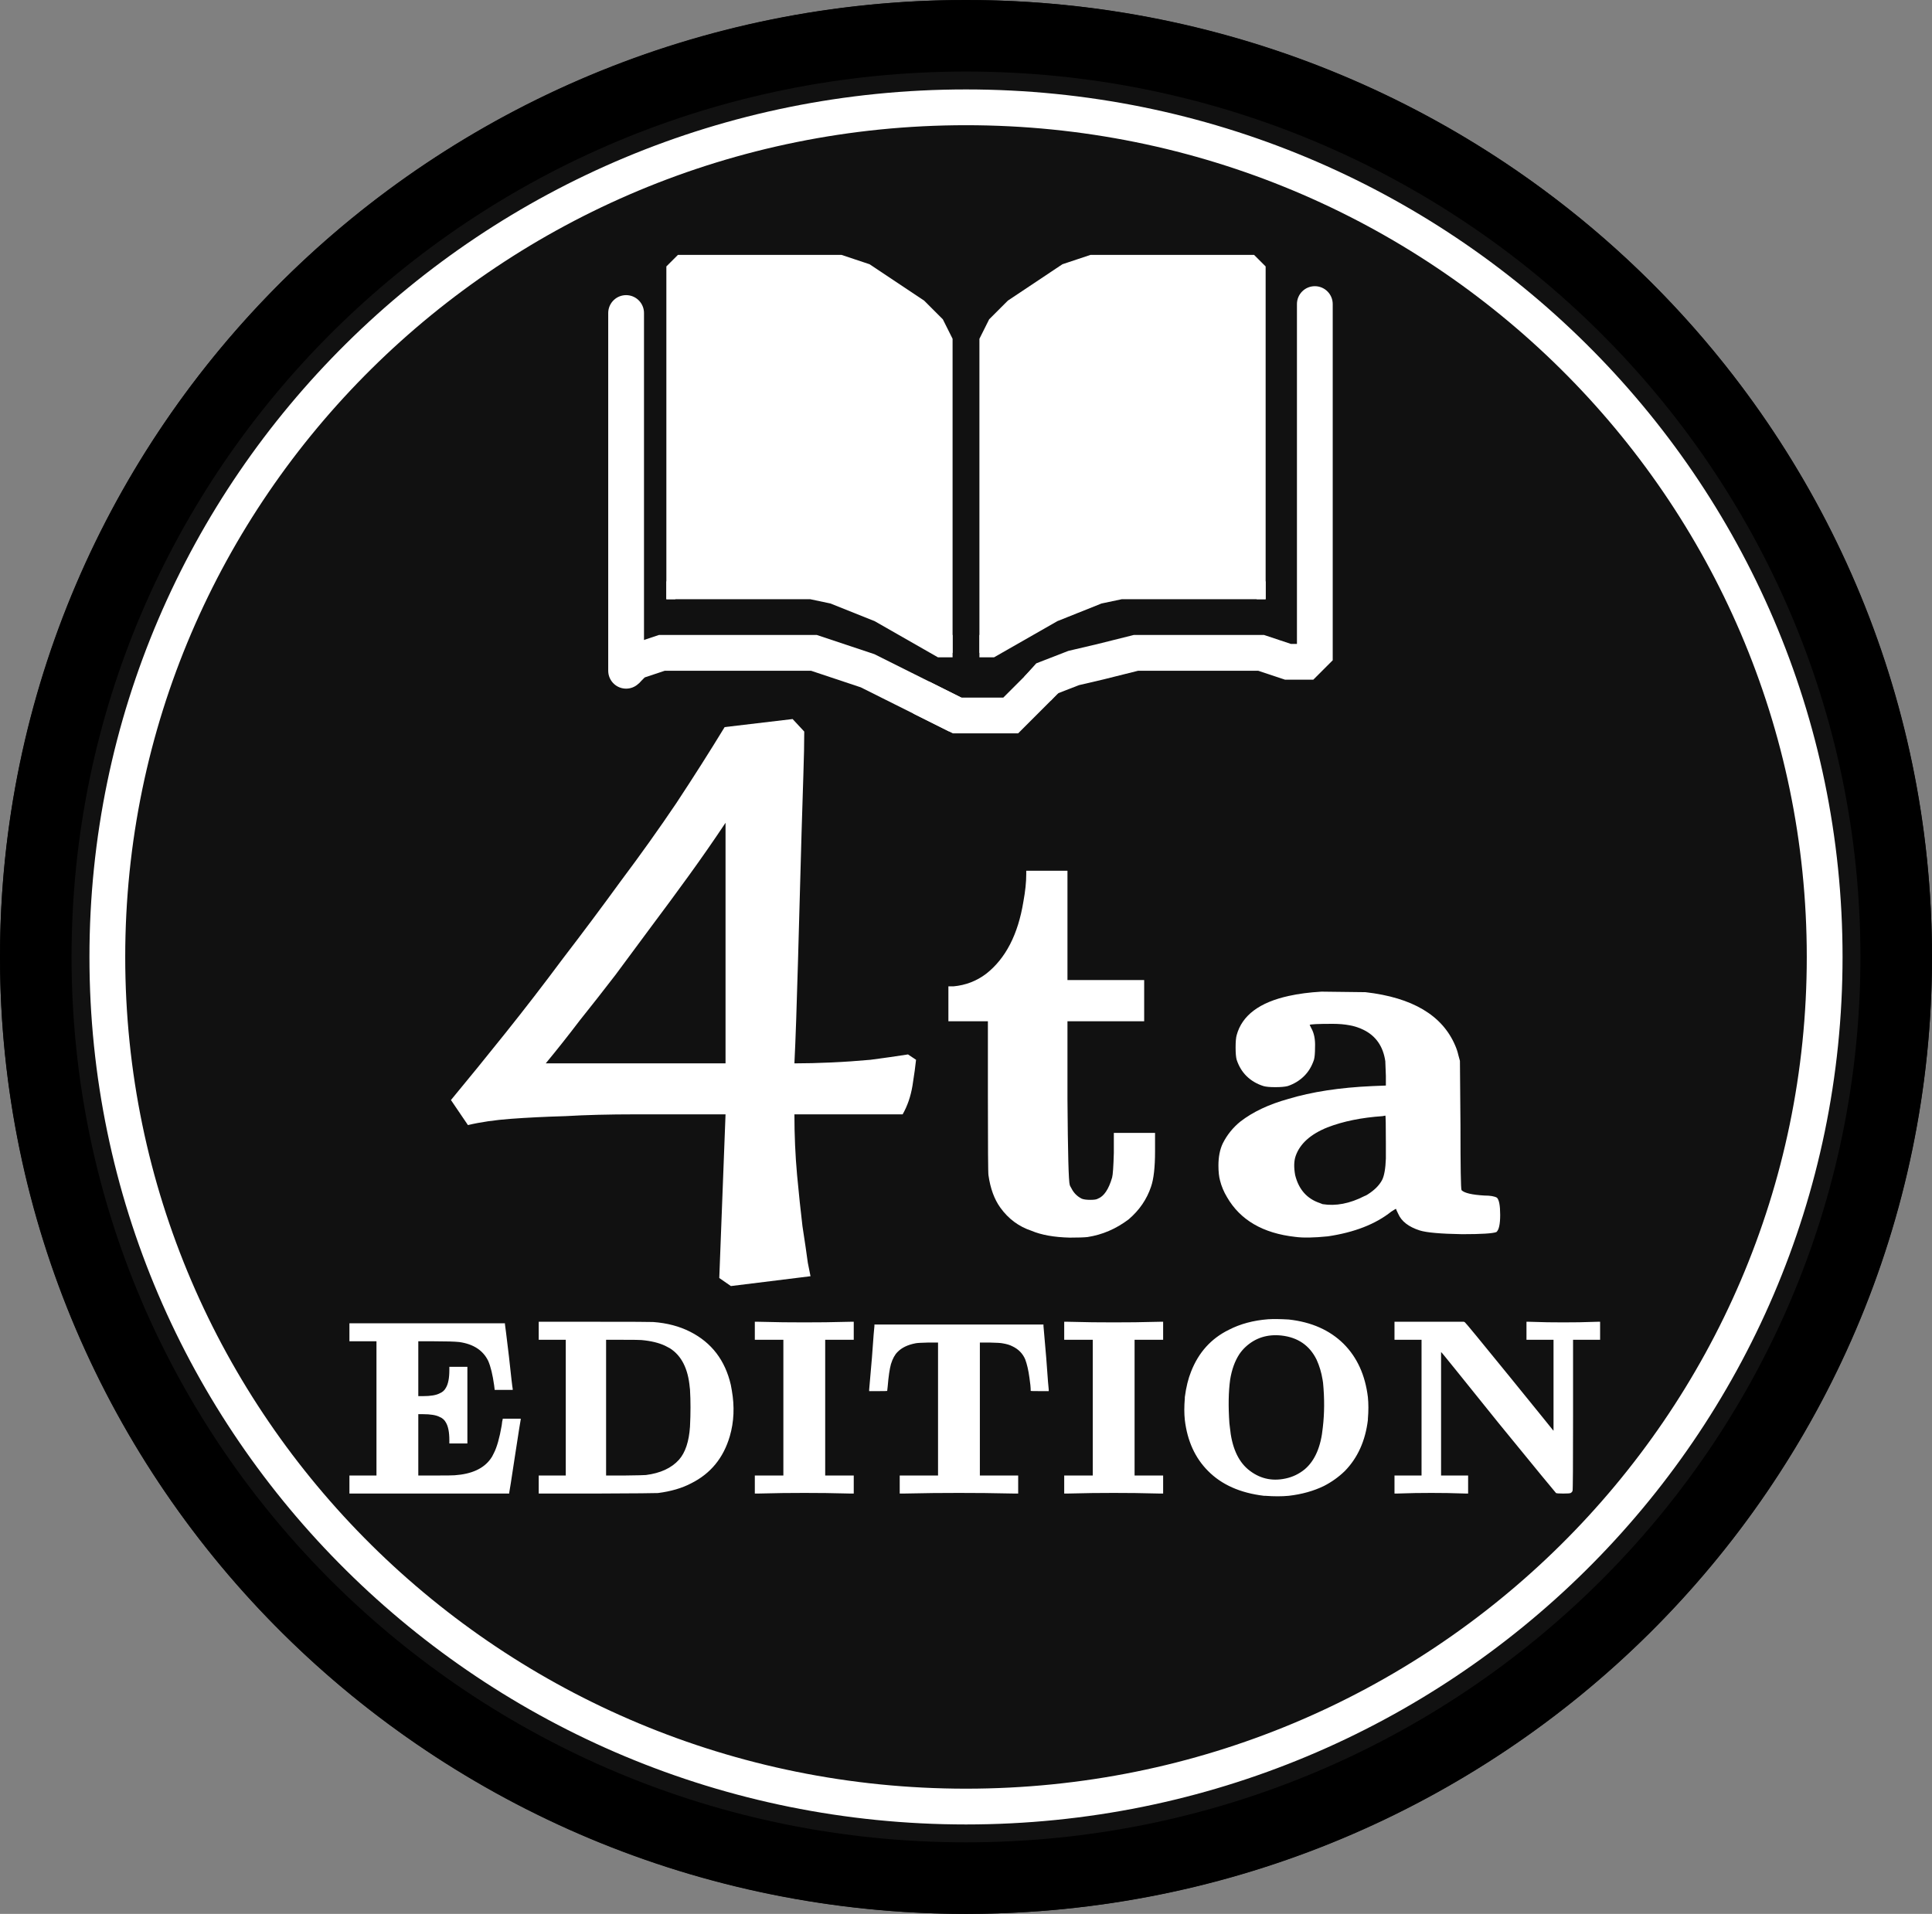 <svg width="108" height="107" viewBox="0 0 108 107" fill="none" xmlns="http://www.w3.org/2000/svg">
<rect x="0" y="0" width="108" height="107" fill="#808080" stroke="none"/>
<ellipse cx="54" cy="53.5" rx="54" ry="53.5" fill="#111111"/>
<path d="M54 2C82.736 2 106 25.075 106 53.5C106 81.925 82.736 105 54 105C25.264 105 2 81.925 2 53.5C2 25.075 25.264 2 54 2Z" stroke="black" stroke-width="4"/>
<path d="M54 6C80.519 6 102 27.276 102 53.5C102 79.724 80.519 101 54 101C27.481 101 6 79.724 6 53.5C6 27.276 27.481 6 54 6Z" stroke="white" stroke-width="2"/>
<path d="M35 17.5L35 37.5" stroke="white" stroke-width="2" stroke-linecap="round"/>
<path d="M34.998 37.5L35.5 36.999L36.998 36.5L38.497 36.5L40.999 36.5L43.5 36.5L45.5 36.5L47 37L48.5 37.5L49.5 38L50.5 38.5L51.5 38.999L52.5 39.499L53.5 39.999" stroke="white" stroke-width="2"/>
<path d="M58.512 37.932L58.15 37L57.928 37.086L57.769 37.263L58.512 37.932ZM60.02 37.346L59.792 36.373L59.724 36.389L59.658 36.414L60.02 37.346ZM61.5 37L61.728 37.974L61.735 37.972L61.742 37.97L61.5 37ZM63.5 36.5L63.5 35.5L63.377 35.5L63.257 35.53L63.5 36.5ZM66.5 36.5L66.5 35.5L66.5 35.5L66.5 36.5ZM68.499 36.5L68.499 37.5L68.5 37.5L68.499 36.5ZM70.499 36.5L70.816 35.551L70.662 35.5L70.499 35.5L70.499 36.5ZM71.999 37L71.683 37.949L71.837 38L71.999 38L71.999 37ZM73.5 28.5L72.5 28.5L72.5 28.5L73.5 28.5ZM74.5 17C74.5 16.448 74.052 16 73.5 16C72.948 16 72.5 16.448 72.5 17L74.5 17ZM73 37L73 38L73.414 38L73.707 37.707L73 37ZM73.5 35L72.5 35L72.5 35L73.5 35ZM73.5 36.5L74.207 37.207L74.5 36.914L74.5 36.5L73.5 36.5ZM58 38.5L58.743 39.169L59.255 38.602L58.512 37.932L57.769 37.263L57.257 37.83L58 38.5ZM58.512 37.932L58.874 38.864L60.382 38.279L60.02 37.346L59.658 36.414L58.15 37L58.512 37.932ZM60.02 37.346L60.248 38.32L61.728 37.974L61.5 37L61.272 36.026L59.792 36.373L60.02 37.346ZM61.5 37L61.742 37.97L63.742 37.47L63.5 36.5L63.257 35.53L61.257 36.03L61.5 37ZM63.5 36.5L63.5 37.5L66.5 37.5L66.5 36.5L66.5 35.5L63.5 35.5L63.5 36.5ZM66.5 36.5L66.5 37.5L68.499 37.5L68.499 36.5L68.5 35.5L66.5 35.5L66.5 36.5ZM68.499 36.5L68.5 37.5L70.499 37.5L70.499 36.5L70.499 35.5L68.499 35.5L68.499 36.5ZM70.499 36.5L70.183 37.449L71.683 37.949L71.999 37L72.316 36.051L70.816 35.551L70.499 36.5ZM73.5 28.5L74.5 28.5L74.5 17L73.5 17L72.5 17L72.5 28.5L73.5 28.5ZM71.999 37L71.999 38L73 38L73 37L73 36L71.999 36L71.999 37ZM73.5 35L74.5 35L74.5 28.5L73.5 28.5L72.5 28.5L72.5 35L73.5 35ZM73 37L73.707 37.707L74.207 37.207L73.5 36.5L72.793 35.793L72.293 36.293L73 37ZM73.5 36.5L74.5 36.5L74.5 35L73.5 35L72.5 35L72.5 36.5L73.5 36.5Z" fill="white"/>
<path d="M51.5 39L53.5 40H55H56.5L58.5 38" stroke="white" stroke-width="2"/>
<path d="M46.918 15L48.265 15.448L50.2 16.9L50.211 16.908L50.223 16.916L51.639 17.86L52.5 19.151V35.69L52.224 35.553L49.224 34.053L49.191 34.037L49.158 34.025L46.158 33.025L46.096 33.005L46.029 33.001L38 32.528V15.207L38.207 15H46.918Z" fill="white" stroke="white"/>
<path d="M61.082 15L59.735 15.448L57.8 16.9L57.789 16.908L57.777 16.916L56.361 17.86L55.5 19.151V35.69L55.776 35.553L58.776 34.053L58.809 34.037L58.842 34.025L61.842 33.025L61.904 33.005L61.971 33.001L70 32.528V15.207L69.793 15H61.082Z" fill="white" stroke="white"/>
<path d="M53 36.5V19L52.5 18L51.5 17L50 16L48.5 15L47 14.5H45H38.5L38 14.5L37.5 15V15.5V33.5" stroke="white" stroke-width="0.5"/>
<path d="M37.5 32.5L37.5 33.25H44.5H45.317L46.5 33.5L49 34.5L52.5 36.5H53V35.5" stroke="white" stroke-width="0.5"/>
<path d="M55 36.5V19L55.5 18L56.5 17L58 16L59.5 15L61 14.5H63H69.5L70 14.5L70.5 15V15.5V33.5" stroke="white" stroke-width="0.5"/>
<path d="M70.5 32.5L70.5 33.25H63.5H62.683L61.5 33.5L59 34.5L55.5 36.5H55V35.5" stroke="white" stroke-width="0.5"/>
<path d="M40.858 71.9L40.208 71.45L40.558 62.3C38.692 62.3 37.008 62.3 35.508 62.3C34.042 62.3 32.742 62.333 31.608 62.4C30.475 62.433 29.458 62.483 28.558 62.55C27.658 62.617 26.858 62.733 26.158 62.9L25.208 61.5C26.175 60.333 27.192 59.083 28.258 57.75C29.325 56.417 30.392 55.033 31.458 53.6C32.558 52.167 33.642 50.717 34.708 49.25C35.808 47.783 36.842 46.333 37.808 44.9C38.775 43.433 39.675 42.017 40.508 40.65L44.308 40.2L44.958 40.9C44.958 41.533 44.942 42.35 44.908 43.35C44.875 44.317 44.842 45.383 44.808 46.55C44.775 47.717 44.742 48.917 44.708 50.15C44.675 51.383 44.642 52.583 44.608 53.75C44.575 54.917 44.542 56 44.508 57C44.475 57.967 44.442 58.783 44.408 59.45C45.042 59.45 45.725 59.433 46.458 59.4C47.192 59.367 47.925 59.317 48.658 59.25C49.425 59.15 50.125 59.05 50.758 58.95L51.208 59.25C51.175 59.583 51.108 60.067 51.008 60.7C50.908 61.3 50.725 61.833 50.458 62.3H44.408C44.408 63.467 44.458 64.6 44.558 65.7C44.658 66.767 44.758 67.717 44.858 68.55C44.992 69.417 45.092 70.1 45.158 70.6C45.258 71.1 45.308 71.35 45.308 71.35L40.858 71.9ZM30.508 59.45H40.558V46C39.892 47 39.208 47.983 38.508 48.95C37.808 49.917 37.108 50.867 36.408 51.8C35.742 52.7 35.075 53.6 34.408 54.5C33.742 55.367 33.075 56.217 32.408 57.05C31.775 57.883 31.142 58.683 30.508 59.45Z" fill="white"/>
<path d="M57.368 48.872V48.68H58.52H59.672V51.72V54.792H61.816H63.96V55.944V57.096H61.816H59.672V61.448C59.693 64.456 59.736 66.056 59.8 66.248C59.8 66.269 59.832 66.333 59.896 66.44C60.024 66.696 60.216 66.888 60.472 67.016C60.578 67.059 60.738 67.08 60.952 67.08C61.165 67.08 61.304 67.059 61.368 67.016C61.709 66.888 61.976 66.493 62.168 65.832C62.21 65.683 62.242 65.224 62.264 64.456V63.336H63.416H64.568V64.36C64.568 65.256 64.493 65.917 64.344 66.344C64.109 67.048 63.693 67.656 63.096 68.168C62.392 68.701 61.624 69.032 60.792 69.16C60.6 69.181 60.269 69.192 59.8 69.192C58.925 69.171 58.21 69.043 57.656 68.808C56.952 68.573 56.376 68.147 55.928 67.528C55.586 67.059 55.362 66.451 55.256 65.704C55.234 65.597 55.224 64.115 55.224 61.256V57.096H54.136H53.016V56.136V55.144H53.304C53.986 55.08 54.594 54.845 55.128 54.44C56.216 53.587 56.909 52.243 57.208 50.408C57.314 49.832 57.368 49.32 57.368 48.872Z" fill="white"/>
<path d="M73.871 55.44L76.331 55.47C78.951 55.77 80.621 56.76 81.341 58.44C81.421 58.62 81.481 58.8 81.521 58.98L81.611 59.31L81.641 62.91C81.641 65.25 81.661 66.46 81.701 66.54C81.861 66.7 82.291 66.8 82.991 66.84C83.311 66.84 83.541 66.88 83.681 66.96C83.801 67.08 83.861 67.4 83.861 67.92C83.861 68.44 83.791 68.76 83.651 68.88C83.451 68.96 82.811 69 81.731 69C80.531 68.98 79.741 68.91 79.361 68.79C78.741 68.59 78.341 68.28 78.161 67.86C78.081 67.7 78.041 67.61 78.041 67.59C78.041 67.57 77.951 67.62 77.771 67.74C76.891 68.44 75.711 68.9 74.231 69.12C73.451 69.2 72.841 69.21 72.401 69.15C70.601 68.95 69.331 68.21 68.591 66.93C68.411 66.63 68.281 66.32 68.201 66C68.141 65.78 68.111 65.5 68.111 65.16C68.111 64.68 68.191 64.27 68.351 63.93C68.591 63.45 68.921 63.04 69.341 62.7C70.041 62.16 70.931 61.74 72.011 61.44C73.331 61.04 74.901 60.8 76.721 60.72L77.471 60.69V60.15L77.441 59.37V59.34C77.321 58.5 76.911 57.91 76.211 57.57C75.771 57.35 75.201 57.24 74.501 57.24C73.681 57.24 73.251 57.26 73.211 57.3L73.301 57.48C73.461 57.76 73.531 58.12 73.511 58.56C73.511 58.88 73.491 59.11 73.451 59.25C73.331 59.61 73.151 59.91 72.911 60.15C72.651 60.41 72.341 60.6 71.981 60.72C71.821 60.76 71.591 60.78 71.291 60.78C70.991 60.78 70.771 60.76 70.631 60.72C70.251 60.6 69.931 60.41 69.671 60.15C69.431 59.91 69.251 59.61 69.131 59.25C69.091 59.11 69.071 58.88 69.071 58.56C69.071 58.24 69.091 58.01 69.131 57.87C69.431 56.77 70.401 56.04 72.041 55.68C72.581 55.56 73.191 55.48 73.871 55.44ZM77.471 63.93C77.471 62.89 77.461 62.37 77.441 62.37C77.421 62.37 77.371 62.38 77.291 62.4C76.111 62.48 75.081 62.69 74.201 63.03C73.261 63.41 72.671 63.94 72.431 64.62C72.331 64.9 72.321 65.26 72.401 65.7C72.601 66.5 73.061 67.02 73.781 67.26C73.821 67.28 73.871 67.3 73.931 67.32C74.671 67.44 75.451 67.29 76.271 66.87C76.331 66.85 76.391 66.82 76.451 66.78C76.831 66.54 77.101 66.27 77.261 65.97C77.381 65.73 77.451 65.33 77.471 64.77V63.93Z" fill="white"/>
<path d="M19.533 74.484V73.98H23.873H28.227V74.036C28.237 74.073 28.311 74.675 28.451 75.842C28.573 76.981 28.643 77.583 28.661 77.648V77.704H28.157H27.653L27.625 77.466C27.541 76.859 27.429 76.397 27.289 76.08C27 75.492 26.463 75.142 25.679 75.03C25.427 75.002 24.956 74.988 24.265 74.988H23.383V76.514V78.054H23.635C24.065 78.054 24.377 78.003 24.573 77.9C24.732 77.835 24.849 77.732 24.923 77.592C25.054 77.377 25.119 77.046 25.119 76.598V76.416H25.623H26.127V78.558V80.7H25.623H25.119V80.518C25.119 80.07 25.054 79.739 24.923 79.524C24.849 79.384 24.732 79.281 24.573 79.216C24.377 79.113 24.065 79.062 23.635 79.062H23.383V80.77V82.492H24.293C24.956 82.492 25.329 82.487 25.413 82.478C26.365 82.413 27.037 82.105 27.429 81.554C27.476 81.498 27.537 81.391 27.611 81.232C27.779 80.905 27.924 80.392 28.045 79.692C28.064 79.505 28.083 79.393 28.101 79.356V79.314H28.605H29.109V79.356C29.1 79.375 28.993 80.056 28.787 81.4C28.582 82.753 28.475 83.439 28.465 83.458V83.5H23.999H19.533V82.996V82.492H20.289H21.045V78.74V74.988H20.289H19.533V74.484ZM30.115 74.4V73.896H33.209C35.328 73.896 36.429 73.901 36.513 73.91C37.288 73.966 37.979 74.148 38.585 74.456C39.78 75.063 40.536 76.052 40.853 77.424C40.872 77.527 40.891 77.629 40.909 77.732C41.068 78.637 41.031 79.491 40.797 80.294C40.443 81.507 39.724 82.385 38.641 82.926C38.128 83.197 37.507 83.379 36.779 83.472C36.677 83.481 35.533 83.491 33.349 83.5H30.115V82.996V82.492H30.871H31.627V78.698V74.904H30.871H30.115V74.4ZM35.855 74.918C35.79 74.909 35.431 74.904 34.777 74.904H33.881V78.698V82.492H34.903C35.641 82.483 36.042 82.473 36.107 82.464C36.919 82.361 37.535 82.077 37.955 81.61C38.31 81.209 38.515 80.593 38.571 79.762C38.609 79.015 38.609 78.32 38.571 77.676C38.562 77.629 38.557 77.592 38.557 77.564C38.464 76.519 38.095 75.791 37.451 75.38C37.367 75.333 37.279 75.287 37.185 75.24C36.831 75.072 36.387 74.965 35.855 74.918ZM42.195 74.4V73.896H42.391L43.763 73.924C44.566 73.933 45.364 73.933 46.157 73.924L47.543 73.896H47.725V74.4V74.904H46.927H46.129V78.698V82.492H46.927H47.725V82.996V83.5H47.529L46.157 83.472C45.364 83.463 44.566 83.463 43.763 83.472L42.377 83.5H42.195V82.996V82.492H42.993H43.791V78.698V74.904H42.993H42.195V74.4ZM48.881 74.134V74.05H53.599H58.331V74.134L58.485 75.912C58.569 77.079 58.615 77.671 58.625 77.69V77.774H58.121C57.785 77.774 57.617 77.769 57.617 77.76C57.617 77.573 57.593 77.331 57.547 77.032C57.491 76.612 57.411 76.267 57.309 75.996C57.169 75.669 56.931 75.427 56.595 75.268C56.455 75.193 56.268 75.137 56.035 75.1C55.951 75.081 55.713 75.067 55.321 75.058H54.775V78.768V82.492H55.853H56.917V82.996V83.5H56.693L55.041 83.472C54.079 83.463 53.123 83.463 52.171 83.472L50.519 83.5H50.295V82.996V82.492H51.373H52.437V78.768V75.058H51.891C51.499 75.067 51.261 75.081 51.177 75.1C50.738 75.184 50.402 75.347 50.169 75.59C50.019 75.739 49.898 75.963 49.805 76.262C49.73 76.533 49.669 76.948 49.623 77.508C49.604 77.667 49.595 77.751 49.595 77.76C49.595 77.769 49.427 77.774 49.091 77.774H48.587V77.69L48.741 75.912C48.825 74.745 48.871 74.153 48.881 74.134ZM59.49 74.4V73.896H59.686L61.058 73.924C61.861 73.933 62.659 73.933 63.452 73.924L64.838 73.896H65.02V74.4V74.904H64.222H63.424V78.698V82.492H64.222H65.02V82.996V83.5H64.824L63.452 83.472C62.659 83.463 61.861 83.463 61.058 83.472L59.672 83.5H59.49V82.996V82.492H60.288H61.086V78.698V74.904H60.288H59.49V74.4ZM70.88 73.756C71.188 73.737 71.575 73.742 72.042 73.77C73.311 73.91 74.333 74.363 75.108 75.128C75.864 75.884 76.316 76.878 76.466 78.11C76.503 78.483 76.503 78.889 76.466 79.328C76.466 79.347 76.466 79.365 76.466 79.384C76.326 80.551 75.896 81.503 75.178 82.24C74.832 82.576 74.44 82.856 74.002 83.08C73.423 83.36 72.77 83.542 72.042 83.626C71.65 83.663 71.211 83.663 70.726 83.626C70.698 83.626 70.674 83.626 70.656 83.626C69.33 83.467 68.29 83.005 67.534 82.24C66.806 81.512 66.372 80.56 66.232 79.384C66.194 79.029 66.194 78.628 66.232 78.18C66.232 78.152 66.232 78.129 66.232 78.11C66.306 77.55 66.423 77.074 66.582 76.682C67.002 75.609 67.706 74.829 68.696 74.344C69.33 74.017 70.058 73.821 70.88 73.756ZM71.636 74.666C70.852 74.582 70.184 74.792 69.634 75.296C69.503 75.417 69.386 75.553 69.284 75.702C69.032 76.085 68.859 76.561 68.766 77.13C68.672 77.811 68.658 78.623 68.724 79.566C68.733 79.65 68.742 79.729 68.752 79.804C68.854 80.877 69.19 81.657 69.76 82.142C70.376 82.655 71.076 82.828 71.86 82.66C72.261 82.576 72.62 82.403 72.938 82.142C73.507 81.657 73.843 80.877 73.946 79.804C74.039 79.02 74.044 78.189 73.96 77.312C73.95 77.247 73.941 77.186 73.932 77.13C73.866 76.729 73.754 76.355 73.596 76.01C73.204 75.217 72.55 74.769 71.636 74.666ZM77.953 74.4V73.896H79.885H81.831L81.887 73.924C81.915 73.933 82.741 74.937 84.365 76.934C86.017 78.969 86.829 79.972 86.801 79.944L86.843 79.986V77.452V74.904H86.087H85.331V74.4V73.896H85.471L86.493 73.924C87.091 73.933 87.688 73.933 88.285 73.924C88.957 73.905 89.298 73.896 89.307 73.896H89.447V74.4V74.904H88.691H87.935V79.104C87.935 81.895 87.926 83.309 87.907 83.346C87.889 83.402 87.851 83.444 87.795 83.472C87.758 83.491 87.623 83.5 87.389 83.5C87.156 83.5 87.021 83.491 86.983 83.472C86.965 83.463 85.896 82.161 83.777 79.566C81.64 76.906 80.581 75.595 80.599 75.632L80.557 75.59V79.034V82.492H81.313H82.069V82.996V83.5H81.929C81.939 83.5 81.598 83.491 80.907 83.472C80.31 83.463 79.713 83.463 79.115 83.472C78.425 83.491 78.084 83.5 78.093 83.5H77.953V82.996V82.492H78.709H79.465V78.698V74.904H78.709H77.953V74.4Z" fill="white"/>
</svg>
